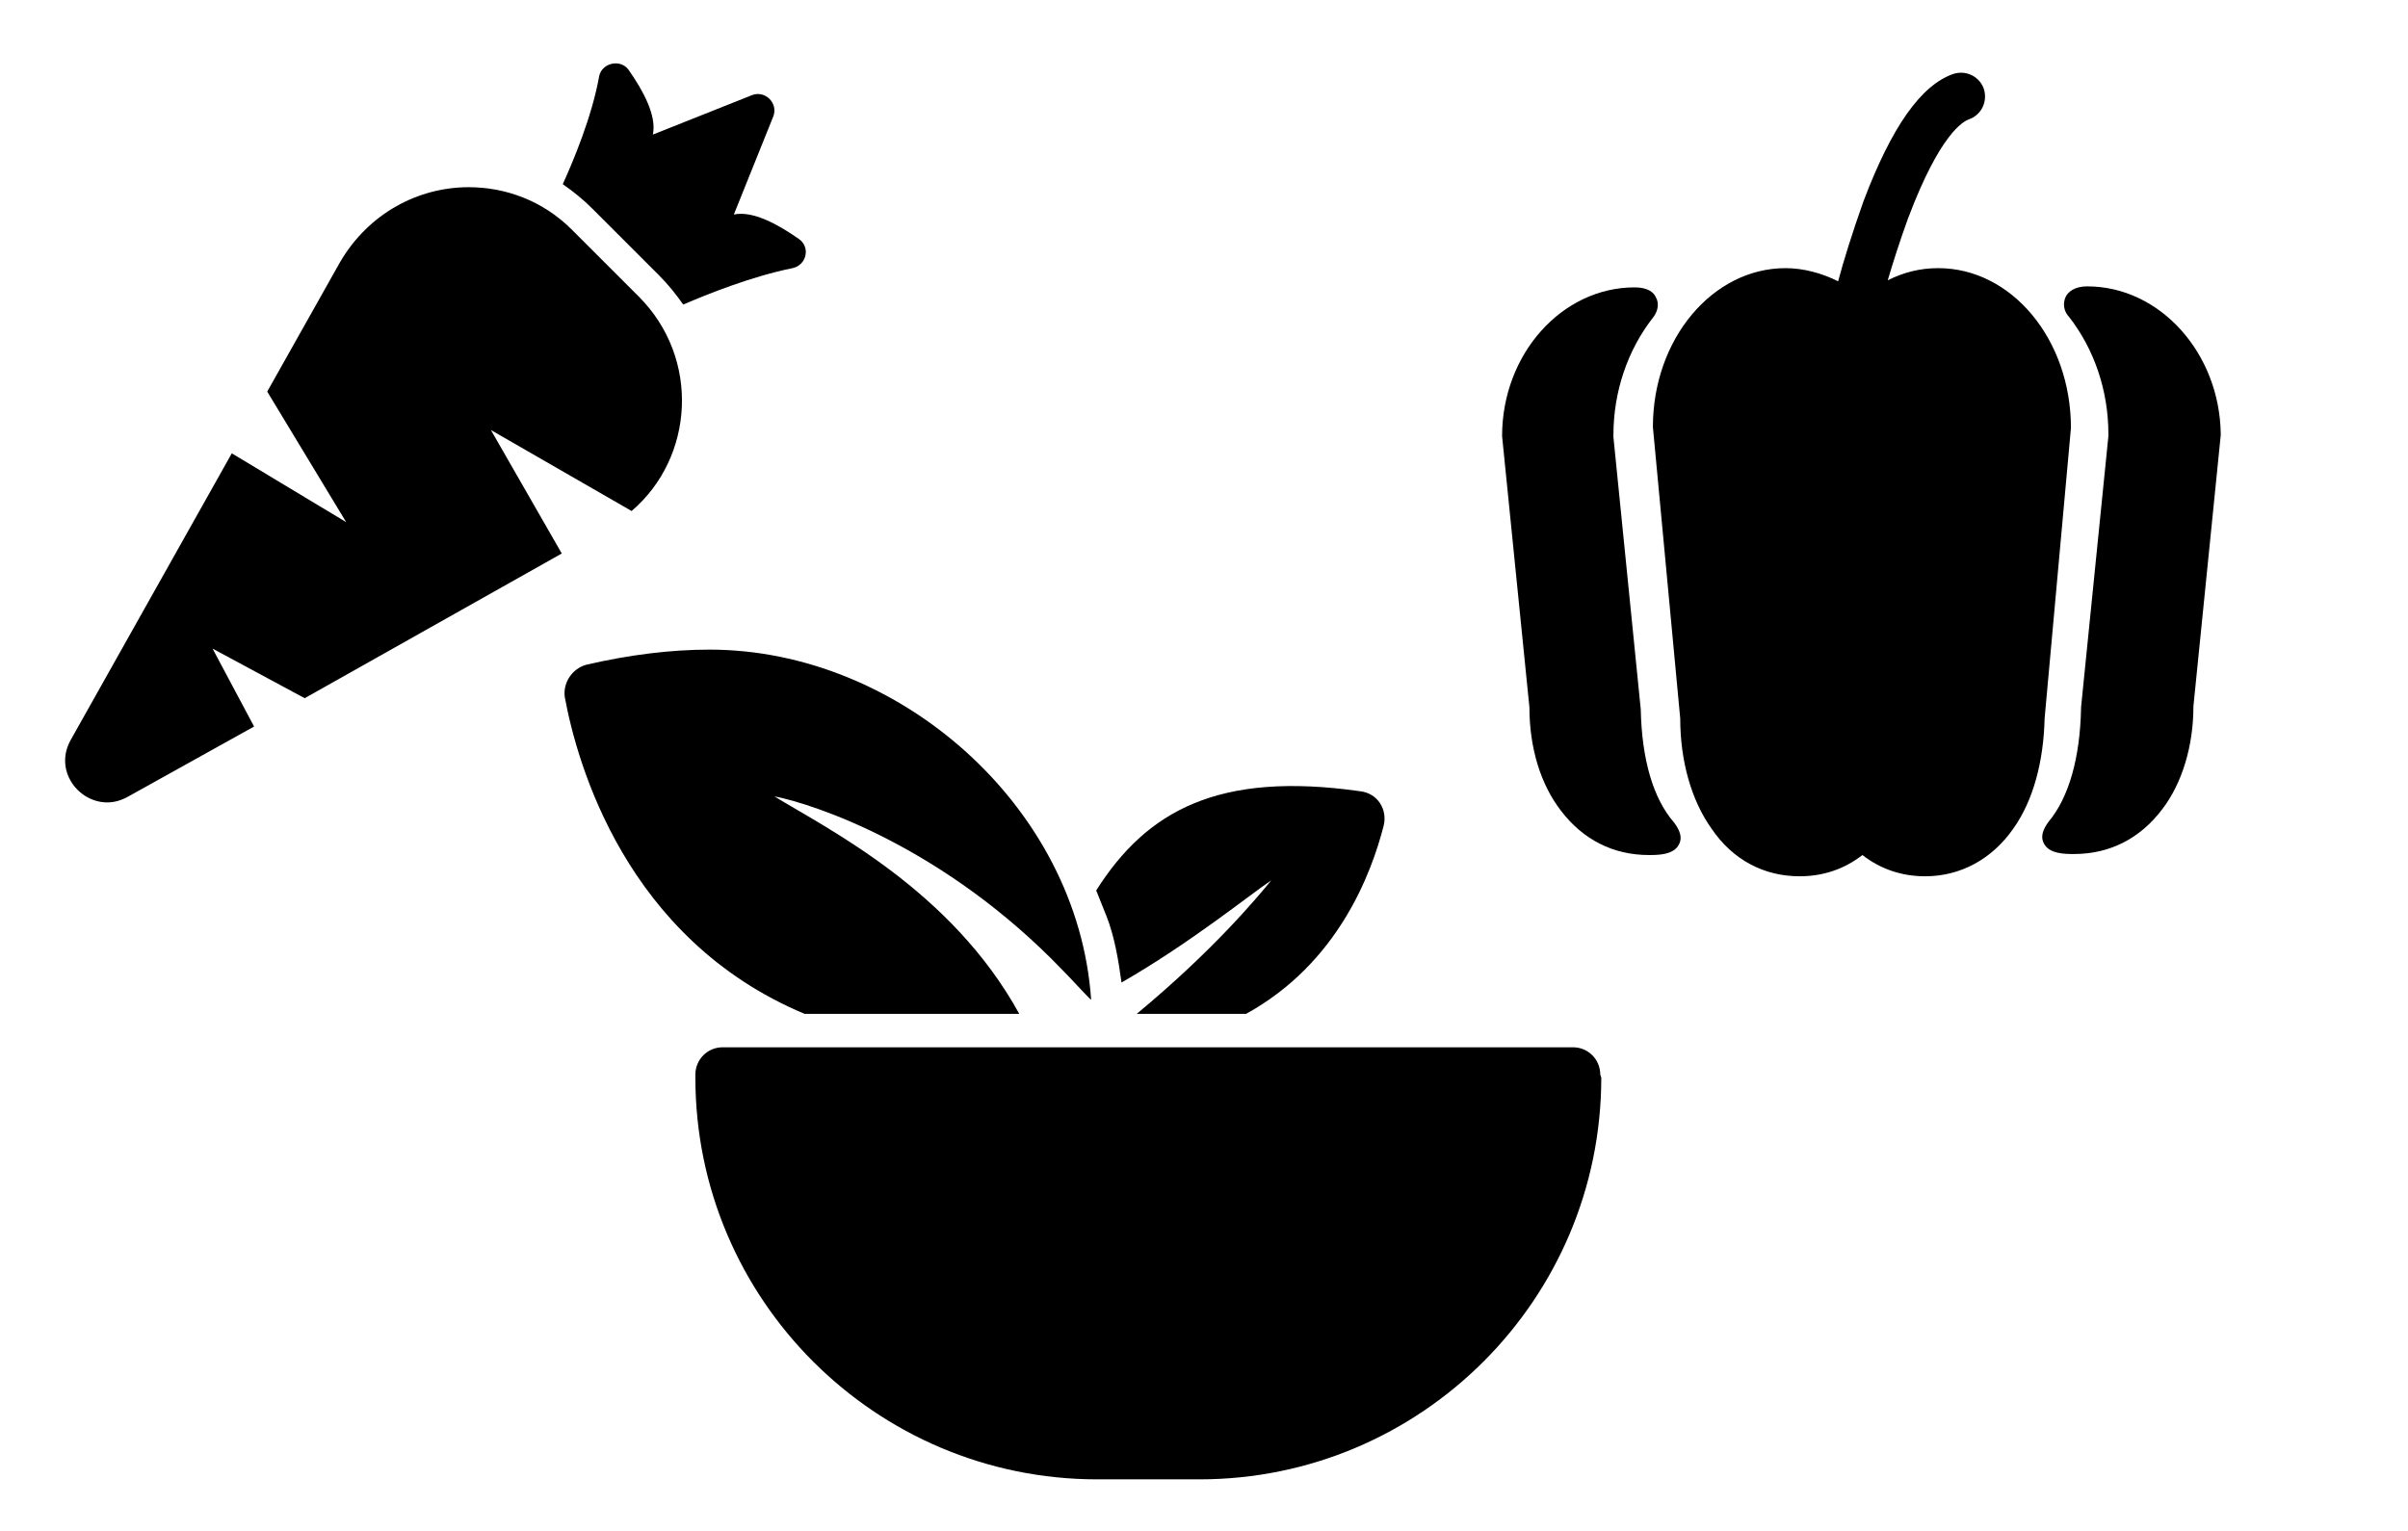 <?xml version="1.0" encoding="utf-8"?>
<!-- Generator: Adobe Illustrator 18.1.1, SVG Export Plug-In . SVG Version: 6.00 Build 0)  -->
<svg version="1.1" id="Capa_1" xmlns="http://www.w3.org/2000/svg" xmlns:xlink="http://www.w3.org/1999/xlink" x="0px" y="0px"
	 viewBox="158.1 134.3 237.9 151.3" enable-background="new 158.1 134.3 237.9 151.3" xml:space="preserve">
<g>
	<g>
		<path d="M362.7,176.6L362.7,176.6c0-8.8-5.9-15.8-13.1-15.8c-1.8,0-3.4,0.4-5,1.2c0.5-1.7,1.2-3.9,2-6.1c3.2-8.5,5.5-9.6,6-9.8
			c1.2-0.4,1.9-1.7,1.5-3c-0.4-1.2-1.7-1.9-3-1.5c-3.2,1.1-6.1,5.2-8.9,12.6c-1.1,3.1-2,6-2.5,7.9c-1.6-0.8-3.4-1.3-5.2-1.3
			c-7.2,0-13.1,7-13.1,15.7v0l2.7,28.8c0,4.2,1.1,8.1,3.1,10.9c2.1,3.1,5.2,4.7,8.7,4.7c2.3,0,4.4-0.7,6.2-2.1
			c1.8,1.4,3.9,2.1,6.2,2.1c3.5,0,6.6-1.7,8.7-4.7c2-2.8,3-6.7,3.1-10.9L362.7,176.6z"/>
		<path d="M320.2,204.4L320.2,204.4l-2.7-26.9v-0.2c0-4.3,1.4-8.4,3.9-11.6c0.4-0.5,0.7-1.3,0.3-2c-0.2-0.5-0.8-1-2.1-1
			c-7.2,0-13.1,6.6-13.1,14.7v0l2.7,26.8c0,4,1.1,7.6,3.1,10.2c2.2,2.9,5.2,4.4,8.7,4.4c0.9,0,2.5,0,3-1.1c0.3-0.6,0.1-1.3-0.5-2.1
			C321.4,213.2,320.3,209.3,320.2,204.4z"/>
		<path d="M364.3,162.6c-1.3,0-1.9,0.6-2.1,1c-0.4,0.8-0.1,1.6,0.3,2c2.5,3.2,3.9,7.3,3.9,11.6v0.2l-2.7,26.8l0,0.1
			c-0.1,4.9-1.2,8.8-3.2,11.2c-0.6,0.8-0.8,1.5-0.5,2.1c0.5,1.1,2.1,1.1,3,1.1c3.5,0,6.5-1.5,8.7-4.4c2-2.6,3.1-6.3,3.1-10.2
			l2.7-26.8l0-0.1C377.4,169.2,371.5,162.6,364.3,162.6z"/>
	</g>
</g>
<g>
	<g>
		<path d="M270.4,234.5h10.8c9.1-5,12.4-13.9,13.6-18.6c0.4-1.6-0.6-3.2-2.3-3.4c-14-2-21.1,1.9-26.1,9.8c0.3,0.8,0.7,1.7,1,2.5
			c0.8,2,1.2,4.4,1.5,6.6c6.8-3.9,12.7-8.7,14.8-10.1C282.3,223,278,228.2,270.4,234.5z"/>
		<path d="M213.9,203.2c1.2,6.5,6,23.9,23.7,31.3h21.2c-6.7-12.2-18.8-18.2-24.2-21.5c4.1,0.8,16.9,5.1,28.5,17.2
			c0.9,0.9,2.7,2.9,2.8,2.9c-1.3-19.1-19-34.6-37.7-34.6c-3.8,0-7.9,0.5-12.2,1.5C214.6,200.4,213.7,201.8,213.9,203.2z"/>
		<path d="M316.2,240.5c0-1.5-1.2-2.7-2.7-2.7h-84c-1.5,0-2.7,1.2-2.7,2.7v0.3c0,21.9,17.8,39.7,39.7,39.7h10.1
			c21.9,0,39.7-17.8,39.7-39.7L316.2,240.5L316.2,240.5z"/>
	</g>
</g>
<g>
	<g>
		<path d="M236.4,160.8c1.4-0.3,1.8-2.1,0.6-2.9c-2-1.4-4.5-2.8-6.4-2.4l3.9-9.7c0.5-1.3-0.8-2.6-2.1-2.1l-9.8,3.9
			c0.4-1.9-1-4.4-2.4-6.4c-0.8-1.1-2.6-0.7-2.9,0.6c-0.7,4-2.6,8.5-3.6,10.7c1,0.7,2,1.5,2.9,2.4l6.6,6.6c0.9,0.9,1.7,1.9,2.4,2.9
			C227.9,163.4,232.4,161.6,236.4,160.8z"/>
		<path d="M221.2,163.6l-6.6-6.6c-2.9-2.9-6.6-4.2-10.2-4.2c-5,0-9.9,2.6-12.7,7.4l-7.2,12.8l7.8,12.9l-11.3-6.8l-15.9,28.3
			c-1.7,3,0.7,6.2,3.6,6.2c0.7,0,1.4-0.2,2.1-0.6l12.4-6.9l-4.1-7.7l9.1,4.9l25.4-14.3l-7-12.2l13.9,8
			C226.7,179.5,227.3,169.7,221.2,163.6z"/>
	</g>
</g>
</svg>
